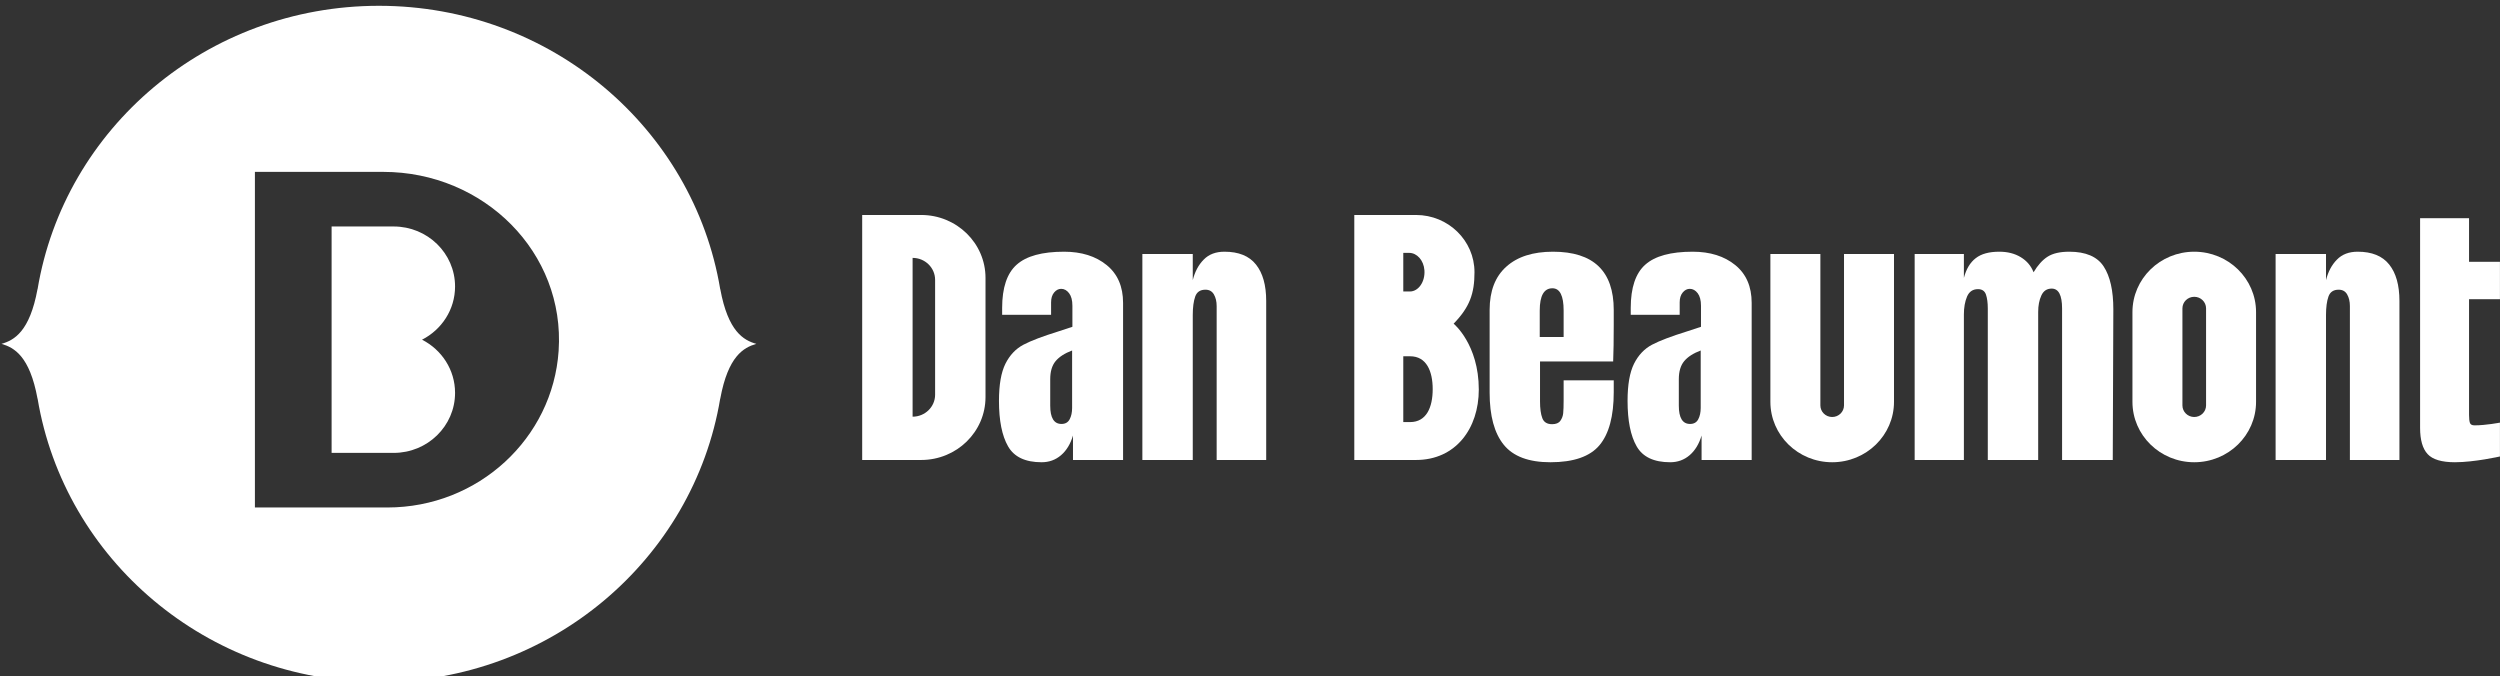 <?xml version="1.0" encoding="UTF-8" standalone="no"?>
<!DOCTYPE svg PUBLIC "-//W3C//DTD SVG 1.1//EN" "http://www.w3.org/Graphics/SVG/1.1/DTD/svg11.dtd">
<svg width="100%" height="100%" viewBox="0 0 1838 497" version="1.1" xmlns="http://www.w3.org/2000/svg" xmlns:xlink="http://www.w3.org/1999/xlink" xml:space="preserve" xmlns:serif="http://www.serif.com/" style="fill-rule:evenodd;clip-rule:evenodd;stroke-linejoin:round;stroke-miterlimit:2;">
    <rect x="0" y="0" width="1838" height="497" fill="#333333" stroke="none"/>
    <g transform="matrix(7.976,0,0,7.796,-12146.3,-13655.7)">
        <g transform="matrix(0.737,0,0,0.737,1076.08,680.516)">
            <path d="M782.575,1507.35L781.718,1507.35L781.718,1498.93L782.575,1498.93C784.61,1498.93 785.396,1500.82 785.396,1503.14C785.396,1505.47 784.61,1507.35 782.575,1507.35ZM781.718,1485.7L782.466,1485.7C783.418,1485.7 784.27,1486.64 784.362,1487.92C784.469,1489.39 783.613,1490.64 782.548,1490.64L781.718,1490.64L781.718,1485.7ZM788.014,1494.76C790.016,1492.65 790.623,1490.92 790.623,1488.17C790.623,1484.13 787.348,1480.85 783.308,1480.85L775.591,1480.85L775.591,1512.2L783.308,1512.2C788.285,1512.2 791.162,1508.16 791.162,1503.19C791.162,1497.39 788.014,1494.76 788.014,1494.76Z" style="fill:white;fill-rule:nonzero;"/>
        </g>
        <g transform="matrix(0.737,0,0,0.737,1076.08,680.516)">
            <path d="M890.819,1485.84L897.122,1485.84L897.122,1489.19C897.385,1488.11 897.842,1487.23 898.491,1486.56C899.139,1485.88 900.003,1485.55 901.083,1485.55C902.86,1485.55 904.174,1486.09 905.027,1487.19C905.879,1488.28 906.306,1489.83 906.306,1491.85L906.306,1512.2L900.11,1512.2L900.11,1492.5C900.11,1491.92 899.996,1491.43 899.769,1491.02C899.541,1490.61 899.187,1490.41 898.706,1490.41C898.059,1490.41 897.632,1490.7 897.428,1491.29C897.224,1491.88 897.122,1492.67 897.122,1493.65L897.122,1512.2L890.819,1512.2L890.819,1485.84Z" style="fill:white;fill-rule:nonzero;"/>
        </g>
        <g transform="matrix(0.737,0,0,0.737,1076.08,680.516)">
            <path d="M749.085,1485.84L755.388,1485.84L755.388,1489.19C755.651,1488.11 756.108,1487.23 756.756,1486.56C757.405,1485.88 758.268,1485.55 759.349,1485.55C761.125,1485.55 762.44,1486.09 763.292,1487.19C764.145,1488.28 764.572,1489.83 764.572,1491.85L764.572,1512.2L758.376,1512.2L758.376,1492.5C758.376,1491.92 758.262,1491.43 758.034,1491.02C757.806,1490.61 757.452,1490.41 756.972,1490.41C756.324,1490.41 755.897,1490.7 755.693,1491.29C755.489,1491.88 755.388,1492.67 755.388,1493.65L755.388,1512.2L749.085,1512.2L749.085,1485.84Z" style="fill:white;fill-rule:nonzero;"/>
        </g>
        <g transform="matrix(0.737,0,0,0.737,1076.08,680.516)">
            <path d="M723.163,1503.85L723.163,1489.15C723.163,1487.6 721.902,1486.34 720.348,1486.34L720.348,1506.66C721.902,1506.66 723.163,1505.4 723.163,1503.85ZM721.42,1512.2L714.043,1512.2L714.043,1480.85L721.42,1480.85C725.865,1480.85 729.467,1484.46 729.467,1488.9L729.467,1504.15C729.467,1508.6 725.865,1512.2 721.42,1512.2Z" style="fill:white;fill-rule:nonzero;"/>
        </g>
        <g transform="matrix(0.737,0,0,0.737,1076.08,680.516)">
            <path d="M801.772,1496.46L801.772,1493.08C801.772,1491.18 801.304,1490.23 800.369,1490.23C799.311,1490.23 798.784,1491.18 798.784,1493.08L798.784,1496.46L801.772,1496.46ZM794.282,1510.25C793.106,1508.77 792.517,1506.54 792.517,1503.59L792.517,1493C792.517,1490.58 793.213,1488.73 794.607,1487.46C795.999,1486.18 797.943,1485.55 800.44,1485.55C805.506,1485.55 808.039,1488.03 808.039,1493L808.039,1494.91C808.039,1496.83 808.016,1498.39 807.968,1499.59L798.819,1499.59L798.819,1504.71C798.819,1505.62 798.916,1506.34 799.108,1506.85C799.3,1507.37 799.708,1507.62 800.333,1507.62C800.812,1507.62 801.154,1507.48 801.359,1507.19C801.562,1506.9 801.684,1506.58 801.719,1506.2C801.755,1505.83 801.772,1505.28 801.772,1504.56L801.772,1502.01L808.039,1502.01L808.039,1503.52C808.039,1506.59 807.445,1508.86 806.257,1510.31C805.069,1511.76 803.021,1512.49 800.116,1512.49C797.403,1512.49 795.458,1511.74 794.282,1510.25Z" style="fill:white;fill-rule:nonzero;"/>
        </g>
        <g transform="matrix(0.737,0,0,0.737,1076.08,680.516)">
            <path d="M818.61,1506.99C818.813,1506.6 818.916,1506.11 818.916,1505.54L818.916,1498.19C817.979,1498.55 817.289,1499.01 816.845,1499.56C816.401,1500.11 816.179,1500.88 816.179,1501.86L816.179,1505.25C816.179,1506.81 816.647,1507.59 817.584,1507.59C818.063,1507.59 818.406,1507.39 818.61,1506.99ZM810.902,1510.45C810.146,1509.1 809.768,1507.16 809.768,1504.64C809.768,1502.57 810.039,1500.99 810.578,1499.88C811.119,1498.78 811.869,1497.97 812.829,1497.45C813.789,1496.93 815.254,1496.37 817.223,1495.74L818.952,1495.16L818.952,1492.46C818.952,1491.77 818.813,1491.23 818.538,1490.86C818.261,1490.49 817.932,1490.3 817.547,1490.3C817.211,1490.3 816.918,1490.46 816.665,1490.77C816.413,1491.08 816.287,1491.5 816.287,1492.03L816.287,1493.62L810.165,1493.62L810.165,1492.75C810.165,1490.16 810.771,1488.31 811.983,1487.21C813.196,1486.1 815.17,1485.55 817.908,1485.55C820.092,1485.55 821.869,1486.12 823.237,1487.26C824.607,1488.4 825.29,1490.01 825.29,1492.1L825.29,1512.2L819.025,1512.2L819.025,1509.07C818.712,1510.15 818.213,1510.99 817.53,1511.59C816.845,1512.19 816.035,1512.49 815.099,1512.49C813.057,1512.49 811.659,1511.81 810.902,1510.45Z" style="fill:white;fill-rule:nonzero;"/>
        </g>
        <g transform="matrix(0.737,0,0,0.737,1076.08,680.516)">
            <path d="M845.675,1485.84L851.832,1485.84L851.832,1488.9C852.12,1487.77 852.612,1486.93 853.31,1486.38C854.006,1485.82 854.99,1485.55 856.263,1485.55C857.294,1485.55 858.19,1485.78 858.946,1486.25C859.702,1486.72 860.235,1487.36 860.548,1488.18C861.076,1487.27 861.665,1486.6 862.313,1486.18C862.96,1485.76 863.862,1485.55 865.014,1485.55C867.078,1485.55 868.513,1486.18 869.317,1487.44C870.121,1488.7 870.524,1490.53 870.524,1492.93L870.452,1512.2L864.113,1512.2L864.113,1492.82C864.113,1491.12 863.682,1490.27 862.816,1490.27C862.217,1490.27 861.785,1490.56 861.521,1491.15C861.255,1491.74 861.124,1492.44 861.124,1493.26L861.124,1512.2L854.822,1512.2L854.822,1492.82C854.822,1492.08 854.743,1491.48 854.588,1491.02C854.431,1490.57 854.101,1490.34 853.598,1490.34C852.949,1490.34 852.492,1490.66 852.228,1491.29C851.964,1491.93 851.832,1492.69 851.832,1493.58L851.832,1512.2L845.675,1512.2L845.675,1485.84Z" style="fill:white;fill-rule:nonzero;"/>
        </g>
        <g transform="matrix(0.737,0,0,0.737,1076.08,680.516)">
            <path d="M909.826,1511.44C909.202,1510.75 908.89,1509.63 908.89,1508.09L908.89,1481.26L915.012,1481.26L915.012,1486.84L918.878,1486.84L918.878,1491.63L915.012,1491.63L915.012,1506.44C915.012,1506.89 915.048,1507.23 915.121,1507.45C915.192,1507.66 915.383,1507.77 915.696,1507.77C917.11,1507.77 918.878,1507.42 918.878,1507.42L918.878,1511.75C918.878,1511.75 915.687,1512.49 913.248,1512.49C911.59,1512.49 910.45,1512.14 909.826,1511.44Z" style="fill:white;fill-rule:nonzero;"/>
        </g>
        <g transform="matrix(0.737,0,0,0.737,1076.08,680.516)">
            <path d="M833.883,1485.84L833.883,1505.22C833.883,1506.03 834.533,1506.69 835.342,1506.7C836.166,1506.71 836.839,1506.04 836.839,1505.22L836.839,1485.84L843.091,1485.84L843.091,1504.76C843.091,1509.03 839.63,1512.49 835.361,1512.49C831.092,1512.49 827.631,1509.03 827.631,1504.76L827.631,1485.84L833.883,1485.84Z" style="fill:white;fill-rule:nonzero;"/>
        </g>
        <g transform="matrix(0.737,0,0,0.737,1076.08,680.516)">
            <path d="M739.992,1506.99C740.195,1506.6 740.298,1506.11 740.298,1505.54L740.298,1498.19C739.361,1498.55 738.672,1499.01 738.227,1499.56C737.783,1500.11 737.561,1500.88 737.561,1501.86L737.561,1505.25C737.561,1506.81 738.029,1507.59 738.966,1507.59C739.445,1507.59 739.788,1507.39 739.992,1506.99ZM732.285,1510.45C731.528,1509.1 731.15,1507.16 731.15,1504.64C731.15,1502.57 731.421,1500.99 731.96,1499.88C732.501,1498.78 733.251,1497.97 734.211,1497.45C735.171,1496.93 736.636,1496.37 738.605,1495.74L740.334,1495.16L740.334,1492.46C740.334,1491.77 740.195,1491.23 739.92,1490.86C739.643,1490.49 739.314,1490.3 738.929,1490.3C738.593,1490.3 738.3,1490.46 738.047,1490.77C737.795,1491.08 737.669,1491.5 737.669,1492.03L737.669,1493.62L731.547,1493.62L731.547,1492.75C731.547,1490.16 732.153,1488.31 733.365,1487.21C734.578,1486.1 736.552,1485.55 739.29,1485.55C741.475,1485.55 743.251,1486.12 744.619,1487.26C745.989,1488.4 746.672,1490.01 746.672,1492.1L746.672,1512.2L740.407,1512.2L740.407,1509.07C740.094,1510.15 739.595,1510.99 738.912,1511.59C738.227,1512.19 737.417,1512.49 736.481,1512.49C734.439,1512.49 733.041,1511.81 732.285,1510.45Z" style="fill:white;fill-rule:nonzero;"/>
        </g>
        <g transform="matrix(0.737,0,0,0.737,1076.08,680.516)">
            <path d="M879.165,1492.8L879.165,1505.22C879.165,1506.03 879.815,1506.69 880.624,1506.7C881.448,1506.71 882.122,1506.04 882.122,1505.22L882.122,1492.8C882.122,1491.98 881.46,1491.32 880.643,1491.32C879.827,1491.32 879.165,1491.98 879.165,1492.8ZM872.914,1504.76L872.914,1493.28C872.914,1489.01 876.374,1485.55 880.643,1485.55C884.912,1485.55 888.373,1489.01 888.373,1493.28L888.373,1504.76C888.373,1509.03 884.912,1512.49 880.643,1512.49C876.374,1512.49 872.914,1509.03 872.914,1504.76Z" style="fill:white;fill-rule:nonzero;"/>
        </g>
        <g transform="matrix(0.322,0,0,0.322,1406,1338.11)">
            <path d="M472.603,1334.56L435.877,1334.56L435.877,1432.85L473.787,1432.85C499.827,1432.85 521.137,1412.59 522.822,1386.98C524.717,1358.19 501.458,1334.56 472.603,1334.56ZM579.418,1384.93C575.772,1386 571.334,1388.51 569.093,1400.97L569.074,1400.97C561.406,1448.03 520.591,1483.95 471.371,1483.95C422.149,1483.95 381.335,1448.03 373.668,1400.97L373.648,1400.97C371.407,1388.51 366.969,1386 363.323,1384.93C366.969,1383.87 371.407,1381.35 373.648,1368.89L373.668,1368.89C381.335,1321.84 422.149,1285.92 471.371,1285.92C520.591,1285.92 561.406,1321.84 569.074,1368.89L569.093,1368.89C571.334,1381.35 575.772,1383.87 579.418,1384.93ZM483.72,1383.71C489.335,1386.64 493.174,1392.51 493.174,1399.28C493.174,1408.99 485.305,1416.86 475.598,1416.86L457.833,1416.86L457.833,1350.55L475.598,1350.55C485.305,1350.55 493.174,1358.42 493.174,1368.13C493.174,1374.9 489.335,1380.77 483.72,1383.71Z" style="fill:white;fill-rule:nonzero;"/>
        </g>
    </g>
</svg>
